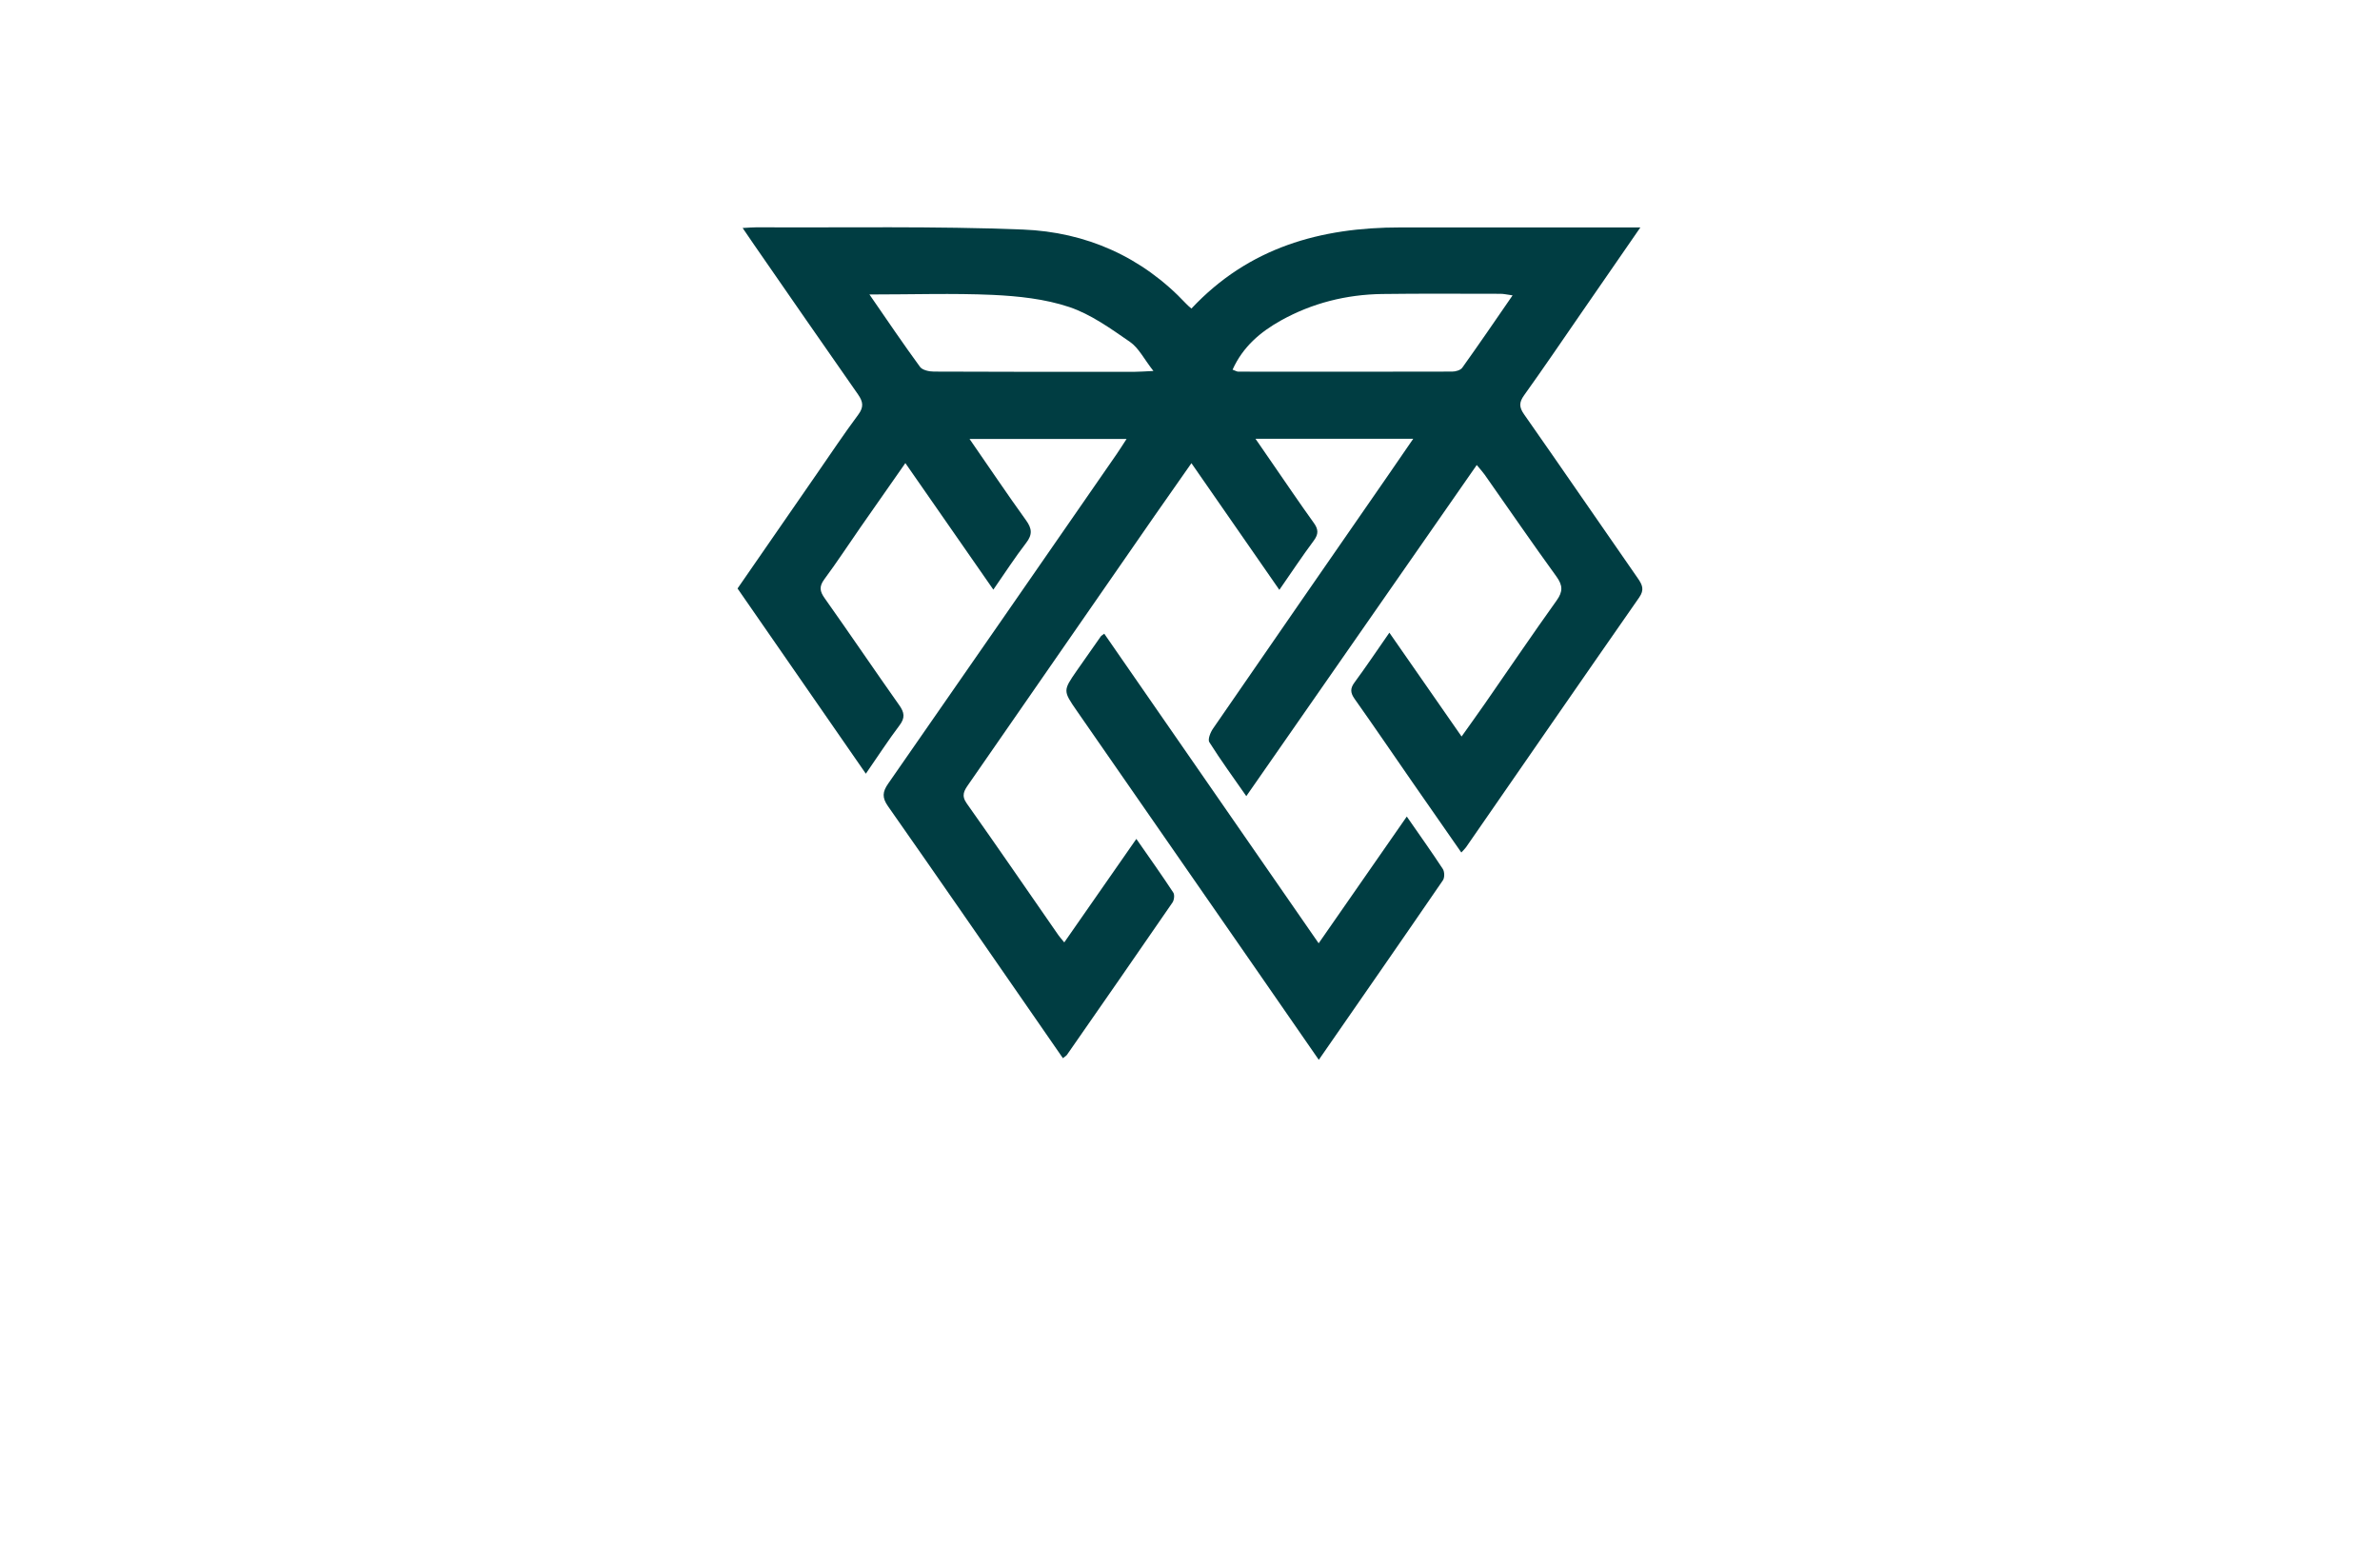 <?xml version="1.0" encoding="utf-8"?>
<!-- Generator: Adobe Illustrator 27.8.1, SVG Export Plug-In . SVG Version: 6.00 Build 0)  -->
<svg version="1.1" xmlns="http://www.w3.org/2000/svg" xmlns:xlink="http://www.w3.org/1999/xlink" x="0px" y="0px"
	 viewBox="0 0 350 230" style="enable-background:new 0 0 350 230;" xml:space="preserve">
<style type="text/css">
	.st0{fill:#520106;}
	.st1{fill:#050030;}
	.st2{fill:#F7BBAA;}
	.st3{fill:#FFE8E3;}
	.st4{fill:#FFFDC5;}
	.st5{fill:#004C20;}
	.st6{fill:#E3F2FF;}
	.st7{fill:#162B27;}
	.st8{fill:#2D2C16;}
	.st9{fill:#FFE5C2;}
	.st10{fill:#FFFDD4;}
	.st11{fill:#E2E0BA;}
	.st12{fill:#7DFFB2;}
	.st13{fill:#750006;}
	.st14{fill:#003D42;}
	.st15{fill:#FFFAC2;}
	.st16{fill:#FAFFC7;}
	.st17{fill:#A07200;}
	.st18{fill:#770071;}
	.st19{fill:#03007C;}
	.st20{fill:#F98800;}
	.st21{fill:#002D2D;}
	.st22{fill:#544E00;}
	.st23{stroke:#C2932F;stroke-width:4;stroke-miterlimit:10;}
	.st24{fill:#C2932F;}
	.st25{fill:#BA3838;}
	.st26{fill:#F99300;}
	.st27{fill:#FF0000;}
	.st28{fill:#1B0121;}
	.st29{fill:#A37E33;}
	.st30{fill:#F7E0FC;}
	.st31{fill:#F0F2F5;}
	.st32{fill:#B0CEED;}
	.st33{fill:#DDDD00;}
	.st34{fill:#9700B7;}
	.st35{fill:#9700B7;stroke:#FF0000;stroke-width:4;stroke-miterlimit:10;}
	.st36{fill:#5E43FF;}
	.st37{fill:#004947;}
	.st38{fill:#C38A43;}
	.st39{fill:#600077;}
	.st40{fill:none;stroke:#003DFF;stroke-width:3;stroke-linecap:round;stroke-linejoin:round;stroke-miterlimit:10;}
	.st41{fill-rule:evenodd;clip-rule:evenodd;fill:#FFE267;}
	.st42{fill-rule:evenodd;clip-rule:evenodd;fill:#350034;}
	.st43{fill-rule:evenodd;clip-rule:evenodd;fill:#002800;}
	.st44{fill-rule:evenodd;clip-rule:evenodd;}
	.st45{fill-rule:evenodd;clip-rule:evenodd;fill:#332A00;}
	.st46{fill-rule:evenodd;clip-rule:evenodd;fill:#003D42;}
	.st47{fill-rule:evenodd;clip-rule:evenodd;fill:#003013;}
	.st48{fill-rule:evenodd;clip-rule:evenodd;fill:#750006;}
	.st49{fill-rule:evenodd;clip-rule:evenodd;fill:#560046;}
	.st50{fill-rule:evenodd;clip-rule:evenodd;fill:#050030;}
	.st51{fill-rule:evenodd;clip-rule:evenodd;fill:#000563;}
	.st52{fill:url(#SVGID_1_);}
	.st53{fill:url(#SVGID_00000031889259875399055550000012316804074688851083_);}
	.st54{fill:url(#SVGID_00000152987076189839236190000005384332141253124278_);}
	.st55{fill:url(#SVGID_00000130640322243172931620000011652963673562318987_);}
	.st56{fill:url(#SVGID_00000114776744961403699140000008241023918224714684_);}
	.st57{fill:url(#SVGID_00000019669850566216579290000008576652090211095689_);}
	.st58{fill:url(#SVGID_00000026136926278176583880000003860860723327495322_);}
	.st59{fill:url(#SVGID_00000148651857990370311270000003194406856945070764_);}
	.st60{fill:url(#SVGID_00000049215750132730161690000018408930244272643459_);}
	.st61{fill:url(#SVGID_00000009576019901288117120000005625535954735807135_);}
	.st62{fill:url(#SVGID_00000166646363690851538340000000602717295465264805_);}
	.st63{fill:url(#SVGID_00000169548196870344066920000018114836472156851621_);}
	.st64{fill:url(#SVGID_00000134930928407486290590000011914180186553162378_);}
	.st65{fill:url(#SVGID_00000181084743515893585040000017335615115170180020_);}
	
		.st66{fill:url(#SVGID_00000059274619954204566650000014165135050256554135_);stroke:url(#SVGID_00000135689520111923204970000002517460799309904515_);stroke-width:0.5;stroke-miterlimit:10;}
	
		.st67{fill-rule:evenodd;clip-rule:evenodd;fill:url(#SVGID_00000090276712921805032970000015797865563615679111_);stroke:url(#SVGID_00000125568811464747121520000011691342685467262872_);stroke-width:0.5;stroke-miterlimit:10;}
	
		.st68{fill-rule:evenodd;clip-rule:evenodd;fill:url(#SVGID_00000152254353482379937720000001163283514426002340_);stroke:url(#SVGID_00000112617804196394261340000011358418632603228582_);stroke-width:0.5;stroke-miterlimit:10;}
	.st69{fill:#151415;}
	.st70{fill:url(#SVGID_00000154398077487908132290000010163441816730634624_);}
	.st71{fill:#740077;}
	.st72{fill:#B4B2B2;}
	.st73{fill:url(#SVGID_00000027589738519865113010000016731044250595235515_);}
	.st74{fill:url(#Graphic_00000003792821238864034400000005710480940410732469_);}
	.st75{fill:url(#Graphic_00000088120897925085528690000010258472851234527924_);}
	.st76{fill:url(#Graphic_00000090292936872139638740000016972098763597401771_);}
	.st77{fill:url(#SVGID_00000125572068973603753520000011423633910463121588_);}
	.st78{fill:#172332;}
	.st79{fill:url(#SVGID_00000104682089599766709700000000498034598596075682_);}
	.st80{fill:url(#SVGID_00000097480196368516142850000018425806837278409108_);}
	
		.st81{fill:url(#SVGID_00000170994527724402137080000009802158816480966588_);stroke:url(#SVGID_00000160182621558007444990000011711089203723216297_);stroke-width:0.5;stroke-miterlimit:10;}
	.st82{fill:url(#SVGID_00000020392570974239387160000011815618460996035501_);}
	.st83{fill:#FFFFFF;}
	.st84{fill:url(#SVGID_00000044877503376587172320000008767888890638402967_);}
	.st85{clip-path:url(#SVGID_00000045602564128061445970000013481289879679890816_);}
	.st86{clip-path:url(#SVGID_00000070090646879590152390000016969507905333239468_);}
	.st87{clip-path:url(#SVGID_00000001664703009529445100000012067234008756317580_);}
	.st88{fill-rule:evenodd;clip-rule:evenodd;fill:#CCA45F;}
	.st89{clip-path:url(#SVGID_00000114770484015223532230000011012209301139020468_);}
	.st90{fill-rule:evenodd;clip-rule:evenodd;fill:#FFFFFF;}
	.st91{fill:url(#SVGID_00000041988923227378135570000015160887303850632380_);}
	.st92{fill-rule:evenodd;clip-rule:evenodd;fill:url(#SVGID_00000054980991904695593170000015011679913541416370_);}
	.st93{fill:url(#SVGID_00000122713138672365738190000015026027676478141100_);}
	.st94{fill:none;stroke:url(#hand_x5F_3_00000014620347876066294110000005780943369246509228_);stroke-miterlimit:10;}
	.st95{fill:url(#SVGID_00000104669280941290430520000016648890416586430853_);}
	.st96{fill:url(#SVGID_00000170994142344415323640000007703332183545165977_);}
	.st97{fill:url(#SVGID_00000144327674292340494480000017474257364695691151_);}
	.st98{fill:url(#SVGID_00000009582023972147582920000006745342077691518862_);}
	.st99{fill:#E0C195;}
	.st100{fill:url(#SVGID_00000147202231715885306770000011842596463523723958_);}
	.st101{fill:url(#SVGID_00000064328650532565615590000009058761895234326438_);}
	.st102{fill:url(#SVGID_00000003101597650981185270000010949140434271309492_);}
	.st103{fill:url(#SVGID_00000150801947437753893820000015498191623888859308_);}
	.st104{fill:url(#SVGID_00000098930586265907176000000000512492565876145307_);}
	.st105{fill:url(#SVGID_00000116945007493497357960000013719539516174753964_);}
	.st106{fill:url(#SVGID_00000077320451682893305110000017635178901839121852_);}
	.st107{fill:#560046;}
	.st108{fill:url(#SVGID_00000107579594391407172050000011289088322042440068_);}
	.st109{fill:url(#SVGID_00000009574395168601546320000012812711493707205047_);}
	.st110{fill:url(#SVGID_00000132069147508151558980000005643751593077755826_);}
	.st111{fill:url(#SVGID_00000026160981110026322170000014327453450397997744_);}
	.st112{fill:url(#SVGID_00000141425744199496446060000015110029887591985284_);}
</style>
<g id="Layer_1">
</g>
<g id="Layer_2">
</g>
<g id="Layer_3">
</g>
<g id="Layer_4">
</g>
<g id="Layer_5">
</g>
<g id="Layer_6">
</g>
<g id="Layer_7">
</g>
<g id="Layer_8">
</g>
<g id="Layer_9">
</g>
<g id="Layer_10">
</g>
<g id="Layer_11">
</g>
<g id="Layer_12">
</g>
<g id="Layer_13">
</g>
<g id="Layer_14">
</g>
<g id="Logo_1-15">
	<path class="st14" d="M175.21,45.38c8.44-9.01,19.02-11.94,30.74-11.93c11.07,0.01,22.14,0,33.22,0c0.55,0,1.1,0,2.06,0
		c-3.05,4.41-5.89,8.53-8.73,12.64c-2.78,4.03-5.53,8.08-8.38,12.06c-0.74,1.04-0.73,1.73,0.01,2.79
		c5.62,8.02,11.15,16.1,16.74,24.13c0.66,0.96,0.98,1.67,0.18,2.81c-8.52,12.22-16.98,24.48-25.46,36.73
		c-0.15,0.22-0.36,0.4-0.69,0.77c-2.45-3.52-4.83-6.93-7.2-10.35c-2.83-4.08-5.62-8.19-8.49-12.24c-0.63-0.89-0.68-1.53-0.01-2.43
		c1.71-2.32,3.32-4.73,5.12-7.31c3.59,5.16,7.01,10.08,10.62,15.27c1.24-1.75,2.34-3.27,3.41-4.81c3.52-5.07,6.98-10.18,10.57-15.2
		c0.94-1.31,0.91-2.22-0.04-3.53c-3.58-4.93-7.03-9.97-10.54-14.96c-0.28-0.4-0.61-0.75-1.17-1.43
		c-11.3,16.25-22.5,32.33-33.89,48.7c-1.9-2.73-3.76-5.28-5.44-7.94c-0.25-0.4,0.16-1.44,0.55-2c8.53-12.39,17.09-24.75,25.65-37.11
		c1.2-1.73,2.38-3.47,3.79-5.51c-7.83,0-15.29,0-23.2,0c0.9,1.31,1.64,2.37,2.37,3.44c2.06,2.98,4.08,5.98,6.19,8.91
		c0.69,0.95,0.74,1.64,0.02,2.62c-1.69,2.27-3.26,4.64-5.07,7.25c-4.32-6.22-8.53-12.29-12.93-18.63c-1.92,2.75-3.67,5.22-5.39,7.7
		c-9.13,13.18-18.25,26.36-27.39,39.53c-0.64,0.92-1.1,1.62-0.27,2.8c4.55,6.43,9,12.92,13.49,19.39c0.2,0.28,0.43,0.53,0.86,1.06
		c3.55-5.1,7.01-10.05,10.6-15.22c1.93,2.77,3.73,5.3,5.43,7.89c0.22,0.33,0.13,1.11-0.12,1.47c-5.14,7.48-10.33,14.94-15.51,22.39
		c-0.11,0.16-0.31,0.26-0.6,0.5c-1.39-2.01-2.75-3.98-4.11-5.94c-7.19-10.38-14.36-20.77-21.61-31.11c-0.9-1.28-0.82-2.12,0.03-3.34
		c11.22-16.13,22.4-32.29,33.59-48.45c0.44-0.63,0.84-1.29,1.46-2.23c-7.77,0-15.25,0-23.09,0c2.89,4.17,5.53,8.11,8.3,11.95
		c0.89,1.23,0.97,2.11,0.02,3.34c-1.64,2.13-3.1,4.39-4.82,6.87c-4.31-6.2-8.52-12.26-12.94-18.61c-2.3,3.29-4.44,6.34-6.57,9.4
		c-1.78,2.56-3.49,5.18-5.35,7.69c-0.79,1.07-0.66,1.78,0.06,2.79c3.69,5.21,7.27,10.5,10.95,15.71c0.77,1.08,0.9,1.86,0.05,2.98
		c-1.66,2.2-3.16,4.52-4.95,7.11c-6.36-9.18-12.59-18.17-18.87-27.24c3.91-5.66,7.78-11.26,11.65-16.85
		c2.02-2.92,3.99-5.87,6.1-8.71c0.83-1.12,0.73-1.89-0.03-2.98c-5.13-7.32-10.2-14.68-15.29-22.02c-0.51-0.74-1.02-1.49-1.68-2.46
		c0.85-0.04,1.46-0.1,2.06-0.1c13.06,0.07,26.13-0.19,39.17,0.33c9.26,0.37,17.49,3.98,23.99,10.91
		C174.64,44.91,174.86,45.07,175.21,45.38z M181.26,54.37c0.45,0.16,0.64,0.29,0.84,0.29c10.49,0.01,20.97,0.02,31.46-0.01
		c0.5,0,1.22-0.2,1.48-0.57c2.45-3.43,4.83-6.91,7.4-10.64c-0.86-0.12-1.32-0.23-1.78-0.23c-5.81,0-11.62-0.05-17.43,0.03
		c-5.25,0.08-10.25,1.33-14.85,3.89C185.37,48.81,182.79,50.97,181.26,54.37z M127.86,43.31c2.65,3.84,4.98,7.29,7.44,10.65
		c0.35,0.48,1.35,0.69,2.04,0.69c9.86,0.05,19.72,0.04,29.58,0.03c0.68,0,1.35-0.06,2.7-0.12c-1.37-1.74-2.15-3.38-3.45-4.28
		c-2.83-1.95-5.74-4.06-8.94-5.13c-3.56-1.19-7.46-1.6-11.24-1.78C140.12,43.11,134.24,43.31,127.86,43.31z M212.19,129.47
		c0.27-0.39,0.25-1.27-0.01-1.67c-1.66-2.53-3.42-5-5.3-7.71c-4.36,6.27-8.58,12.35-12.96,18.64
		c-10.65-15.38-21.09-30.45-31.53-45.53c-0.29,0.22-0.43,0.29-0.51,0.4c-1.19,1.68-2.37,3.36-3.54,5.05
		c-2.02,2.92-2.03,2.94,0.04,5.93c8.77,12.65,17.54,25.29,26.31,37.93c3.02,4.36,6.04,8.72,9.25,13.36
		C200.19,146.85,206.22,138.18,212.19,129.47z"/>
</g>
</svg>

